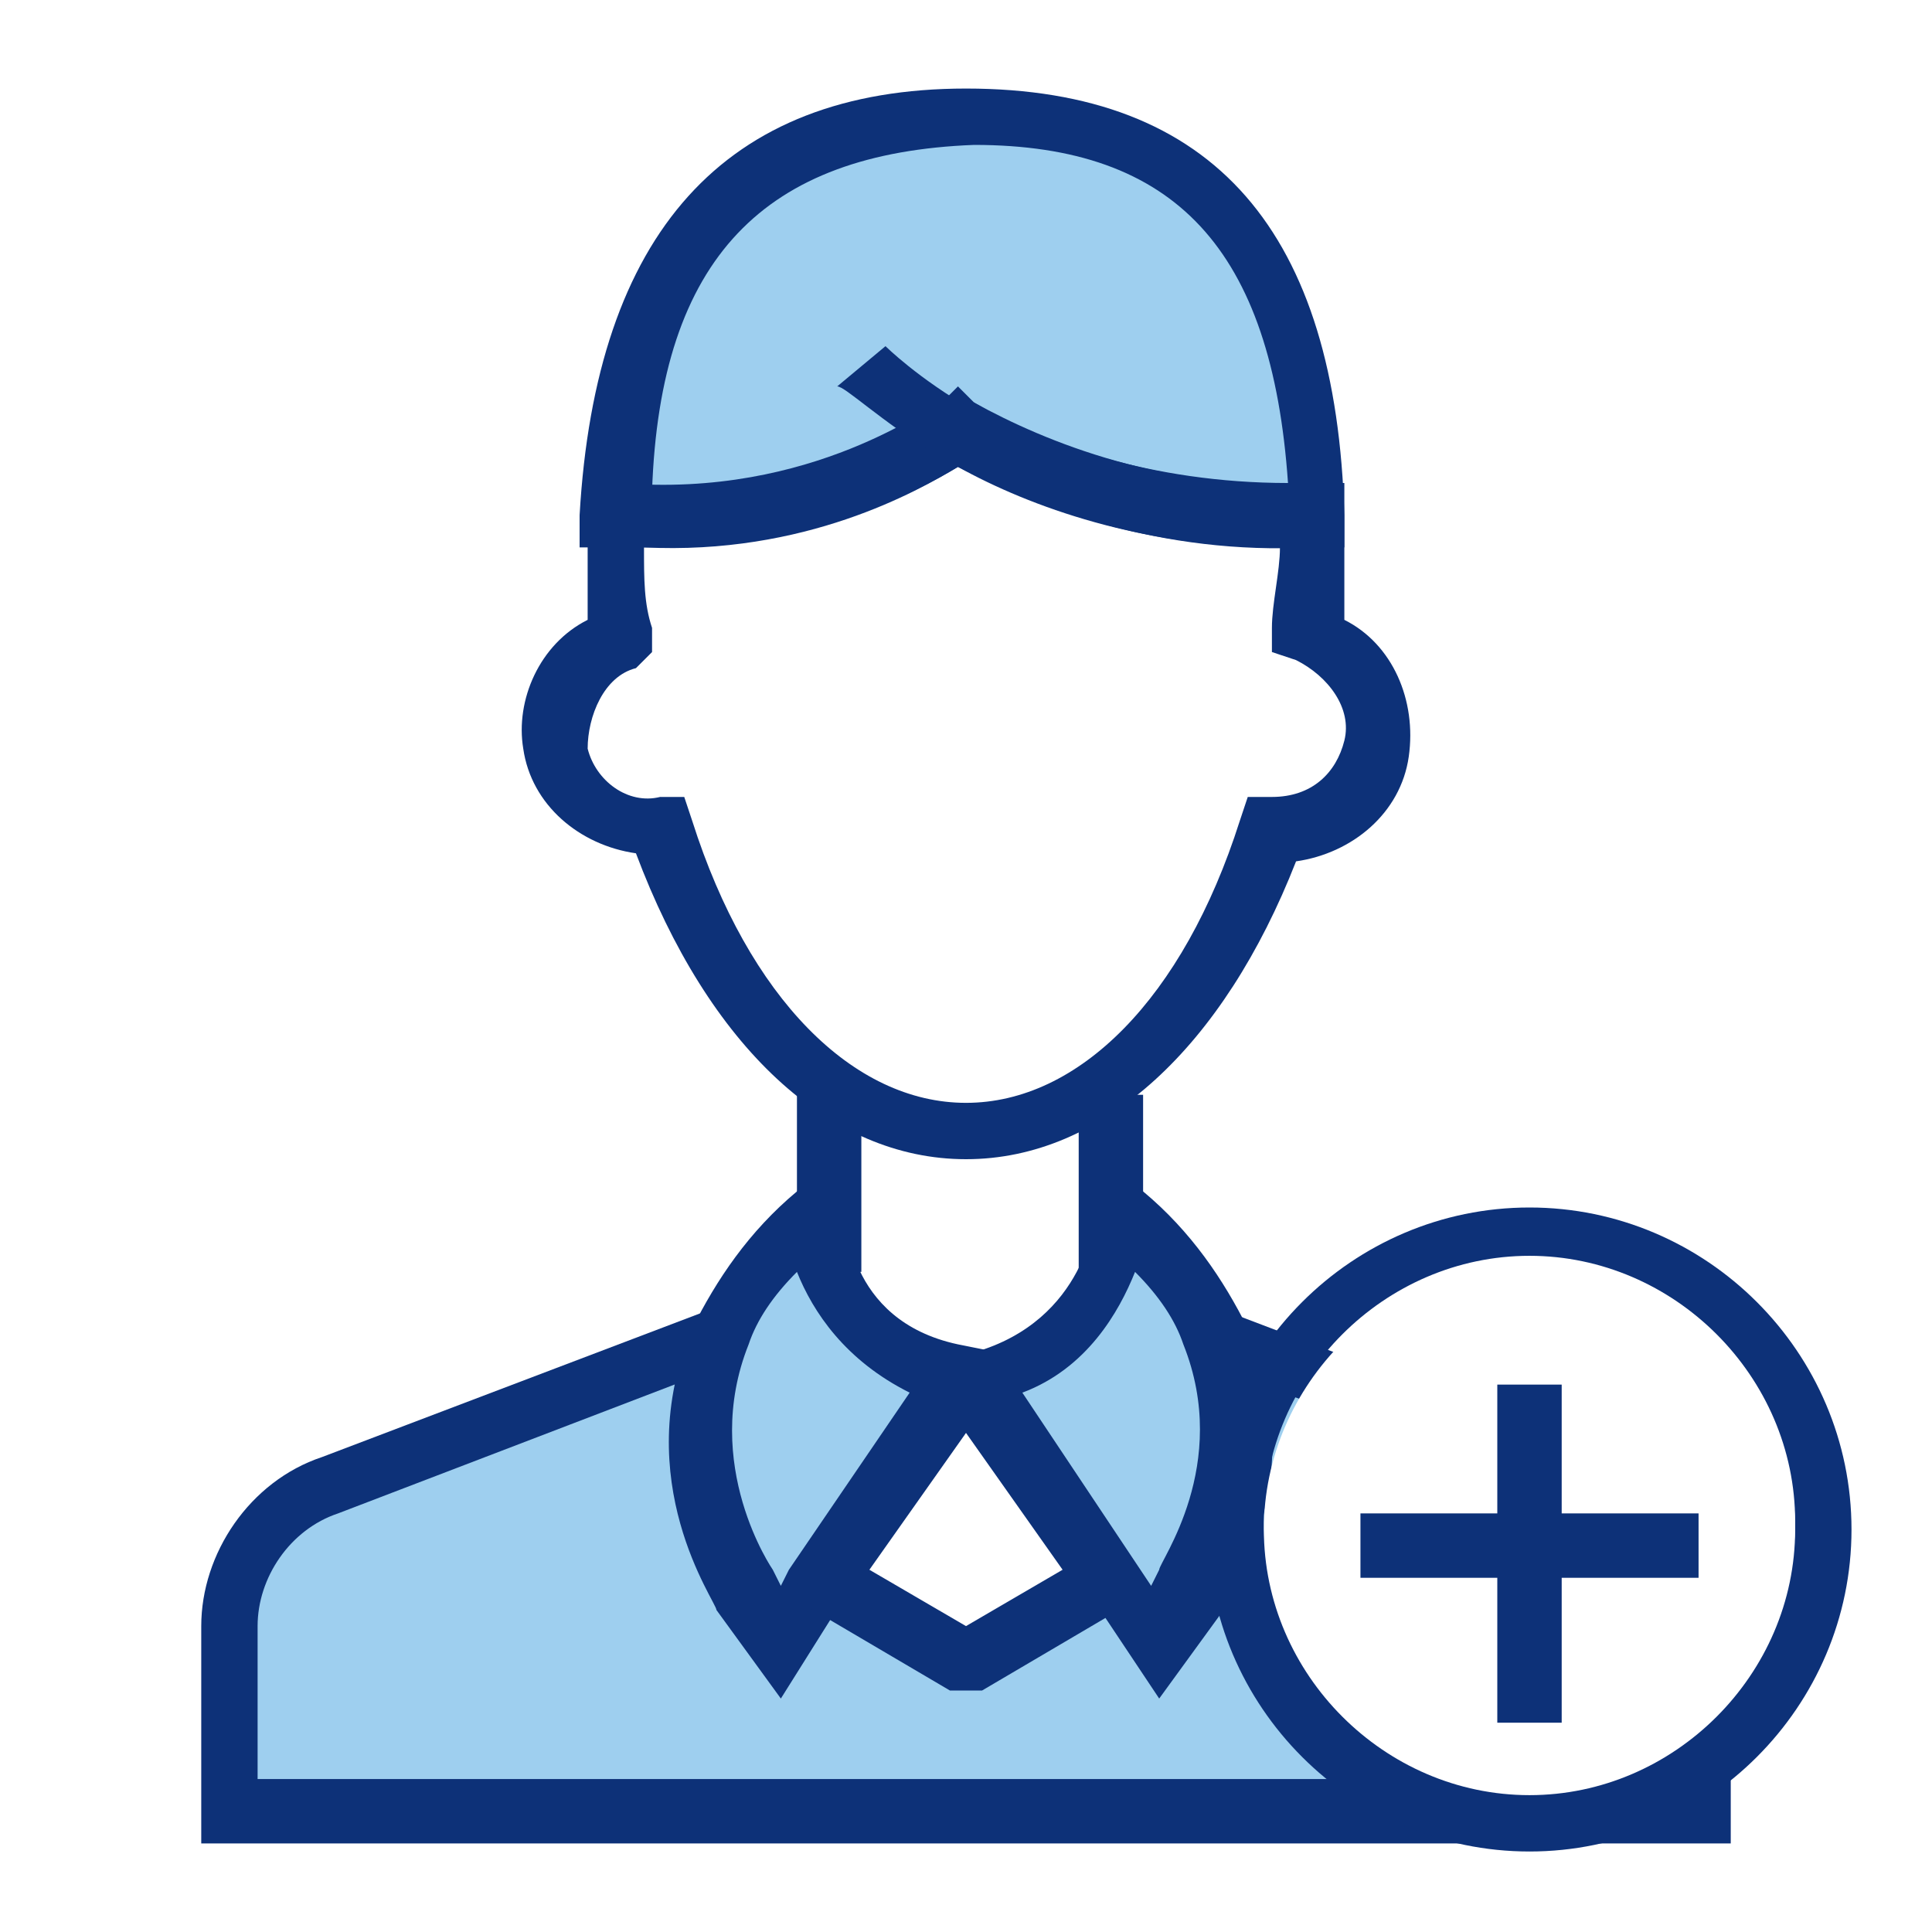 <?xml version="1.0" encoding="utf-8"?>
<!-- Generator: Adobe Illustrator 16.0.0, SVG Export Plug-In . SVG Version: 6.00 Build 0)  -->
<!DOCTYPE svg PUBLIC "-//W3C//DTD SVG 1.1//EN" "http://www.w3.org/Graphics/SVG/1.1/DTD/svg11.dtd">
<svg version="1.1" id="Layer_1" xmlns="http://www.w3.org/2000/svg" xmlns:xlink="http://www.w3.org/1999/xlink" x="0px" y="0px"
	 width="216px" height="216px" viewBox="0 0 216 216" enable-background="new 0 0 216 216" xml:space="preserve">
<rect fill="#FFFFFF" width="216" height="216"/>
<rect x="93.6" y="124.2" fill="#FFFFFF" width="28.8" height="27"/>
<path fill="#FFFFFF" d="M152.1,82.8c0,3.6-9,9.9-9.899,12.6c-4.5,18-16.2,29.7-34.2,29.7S78.3,106.2,69.3,90
	c-0.9-0.9-5.4-4.5-5.4-5.4c0-1.8,2.7-5.4,2.7-7.2c0-23.4,19.8-42.3,41.4-42.3C129.6,35.1,152.1,60.3,152.1,82.8z"/>
<path fill="#9ECFEF" d="M135.9,149.4L179.1,165.6c6.301,2.7,10.801,9,10.801,16.2l0,0V203.4H26.1V181.8l0,0
	c0-7.2,4.5-13.5,10.8-16.2L80.1,149.4l27.9,13.5L135.9,149.4z"/>
<path fill="#0D3178" d="M193.5,206.1h-171v-24.3c0-8.1,5.4-16.2,13.5-18.899L81,145.8l27,13.5l27-13.5l45,17.101
	c8.1,2.699,13.5,10.8,13.5,18.899V206.1z M29.7,198.9h157.5v-18c0-5.4-3.601-10.801-9-12.601L135.9,153L108,166.5L80.1,153
	l-42.3,16.2c-5.4,1.8-9,7.2-9,12.6V198.9H29.7L29.7,198.9z"/>
<g>
	<path fill="#9ECFEF" d="M146.7,57.6c-17.101,0.9-31.5-4.5-39.6-9.9c0,0-14.4,11.7-37.8,9.9c0.9-35.1,18-44.1,38.7-44.1
		C129.6,13.5,146.7,23.4,146.7,57.6z"/>
	<path fill="#0D3178" d="M73.8,61.2c-1.8,0-3.6,0-5.4,0h-3.6v-3.6C66.6,26.1,81,9.9,108,9.9c27.9,0,41.4,16.2,42.3,47.7v3.6h-3.6
		c-17.101,0.9-30.601-4.5-39.6-9C102.6,54.9,90.9,61.2,73.8,61.2z M72.9,54.9c19.8,0,32.4-9,32.4-9l1.8-1.8l1.8,0.9
		c7.199,4.5,19.8,9,35.1,9l0,0c-1.8-26.1-12.6-37.8-35.1-37.8C85.5,17.1,73.8,28.8,72.9,54.9z"/>
</g>
<path fill="#0D3178" d="M108,129.6c-15.3,0-28.8-12.6-36.9-34.2c-6.3-0.9-11.7-5.4-12.6-11.7c-0.9-5.4,1.8-11.7,7.2-14.4
	c0-2.7,0-5.4,0-9c0-0.9,0-1.8,0-2.7V54h3.6c21.6,1.8,35.1-9,36-9l1.8-1.8l1.8,1.8c8.1,4.5,21.6,9.9,37.8,9h3.6v3.6
	c0,0.9,0,1.8,0,2.7c0,3.6,0,6.3,0,9c5.4,2.7,8.101,9,7.2,15.3c-0.9,6.3-6.3,10.8-12.6,11.7C136.8,117,123.3,129.6,108,129.6z
	 M76.5,89.1l0.9,2.7c6.3,19.8,18,31.5,30.6,31.5c12.6,0,24.3-11.7,30.6-31.5l0.9-2.7h2.7c4.5,0,7.2-2.7,8.1-6.3l0,0
	c0.9-3.6-1.8-7.2-5.399-9l-2.7-0.9v-2.7c0-2.7,0.899-6.3,0.899-9l0,0c-15.3,0-27.899-4.5-36-9c-4.5,2.7-17.1,9.9-35.1,9
	c0,3.6,0,6.3,0.9,9v2.7l-1.8,1.8c-3.6,0.9-5.4,5.4-5.4,9c0.9,3.6,4.5,6.3,8.1,5.4H76.5z"/>
<path fill="#0D3178" d="M142.2,96.3c-0.9,0-0.9,0-1.8,0L141.3,90L142.2,96.3z"/>
<path fill="#0D3178" d="M73.8,96.3v-7.2l1.8,6.3C75.6,96.3,74.7,96.3,73.8,96.3z"/>
<polygon fill="#0D3178" points="147.6,61.2 146.7,61.2 146.7,54.9 "/>
<path fill="#0D3178" d="M105.3,51.3c-7.2-4.5-10.8-8.1-11.7-8.1l5.4-4.5c0,0,3.6,3.6,9.9,7.2L105.3,51.3z"/>
<rect x="89.1" y="122.4" fill="#0D3178" width="7.2" height="19.8"/>
<rect x="120.6" y="122.4" fill="#0D3178" width="7.2" height="19.8"/>
<path fill="#9ECFEF" d="M107.1,153.9L91.8,177.3l-3.6,6.3l-4.5-6.3c0,0-9-12.6-2.7-27.899c1.8-4.5,5.4-9,10.8-13.5
	C90.9,135,90.9,150.3,107.1,153.9z"/>
<path fill="#0D3178" d="M87.3,189.9l-7.2-9.9c0-0.9-9.9-14.4-2.7-31.5c2.7-5.4,6.3-10.8,11.7-15.3l5.4-4.5v6.3
	c0,0.9,0,12.6,12.6,15.3l4.5,0.9L87.3,189.9z M89.1,142.2c-2.7,2.7-4.5,5.399-5.4,8.1c-5.4,13.5,2.7,25.2,2.7,25.2l0.9,1.8l0.9-1.8
	l13.5-19.8C94.5,152.1,90.9,146.7,89.1,142.2z"/>
<path fill="#9ECFEF" d="M133.2,177.3l-3.601,6.3l-4.5-6.3L109.8,153.9c15.3-3.601,15.3-18.9,15.3-18.9c5.4,4.5,9,9.9,10.801,14.4
	C142.2,164.7,133.2,177.3,133.2,177.3z"/>
<path fill="#0D3178" d="M129.6,189.9L104.4,152.1l4.5-0.899c12.6-3.601,13.5-15.3,13.5-15.3v-7.2l5.399,4.5
	c5.4,4.5,9,9.899,11.7,15.3c7.2,16.2-1.8,29.7-2.7,31.5L129.6,189.9z M114.3,155.7l14.4,21.6l0.899-1.8c0-0.9,8.101-11.7,2.7-25.2
	c-0.899-2.7-2.7-5.399-5.399-8.1C125.1,146.7,121.5,153,114.3,155.7z"/>
<g>
	<polygon fill="#FFFFFF" points="123.3,176.4 108,185.4 92.7,176.4 108,153.9 	"/>
	<path fill="#0D3178" d="M108,189c-0.9,0-0.9,0-1.8,0l-15.3-9c-0.9-0.9-1.8-0.9-1.8-1.8c0-0.9,0-1.8,0.9-2.7l15.3-23.4
		c0.9-1.8,4.5-1.8,5.4,0l15.3,23.4c0.9,0.9,0.9,1.8,0.9,2.7c0,0.899-0.9,1.8-1.801,1.8l-15.3,9C108.9,189,108.9,189,108,189z
		 M97.2,175.5l10.8,6.3l10.8-6.3L108,160.2L97.2,175.5z"/>
</g>
<g>
	<path fill="#0D3178" d="M171,135c-19.8,0-36,16.2-36,36s16.2,36,36,36s36-16.2,36-36S190.8,135,171,135z M171,199.8
		c-16.2,0-29.7-13.5-29.7-29.7c0-16.199,13.5-29.699,29.7-29.699s29.7,13.5,29.7,29.699C200.7,186.3,187.2,199.8,171,199.8z"/>
	<path fill="#FFFFFF" d="M171,141.3c-16.2,0-29.7,13.5-29.7,29.7s13.5,29.7,29.7,29.7s29.7-13.5,29.7-29.7S187.2,141.3,171,141.3z"
		/>
	<g>
		<g>
			<rect x="167.4" y="154.8" fill="#0D3178" width="7.199" height="37.8"/>
		</g>
		<rect x="152.1" y="169.2" fill="#0D3178" width="37.801" height="7.2"/>
	</g>
</g>
</svg>
